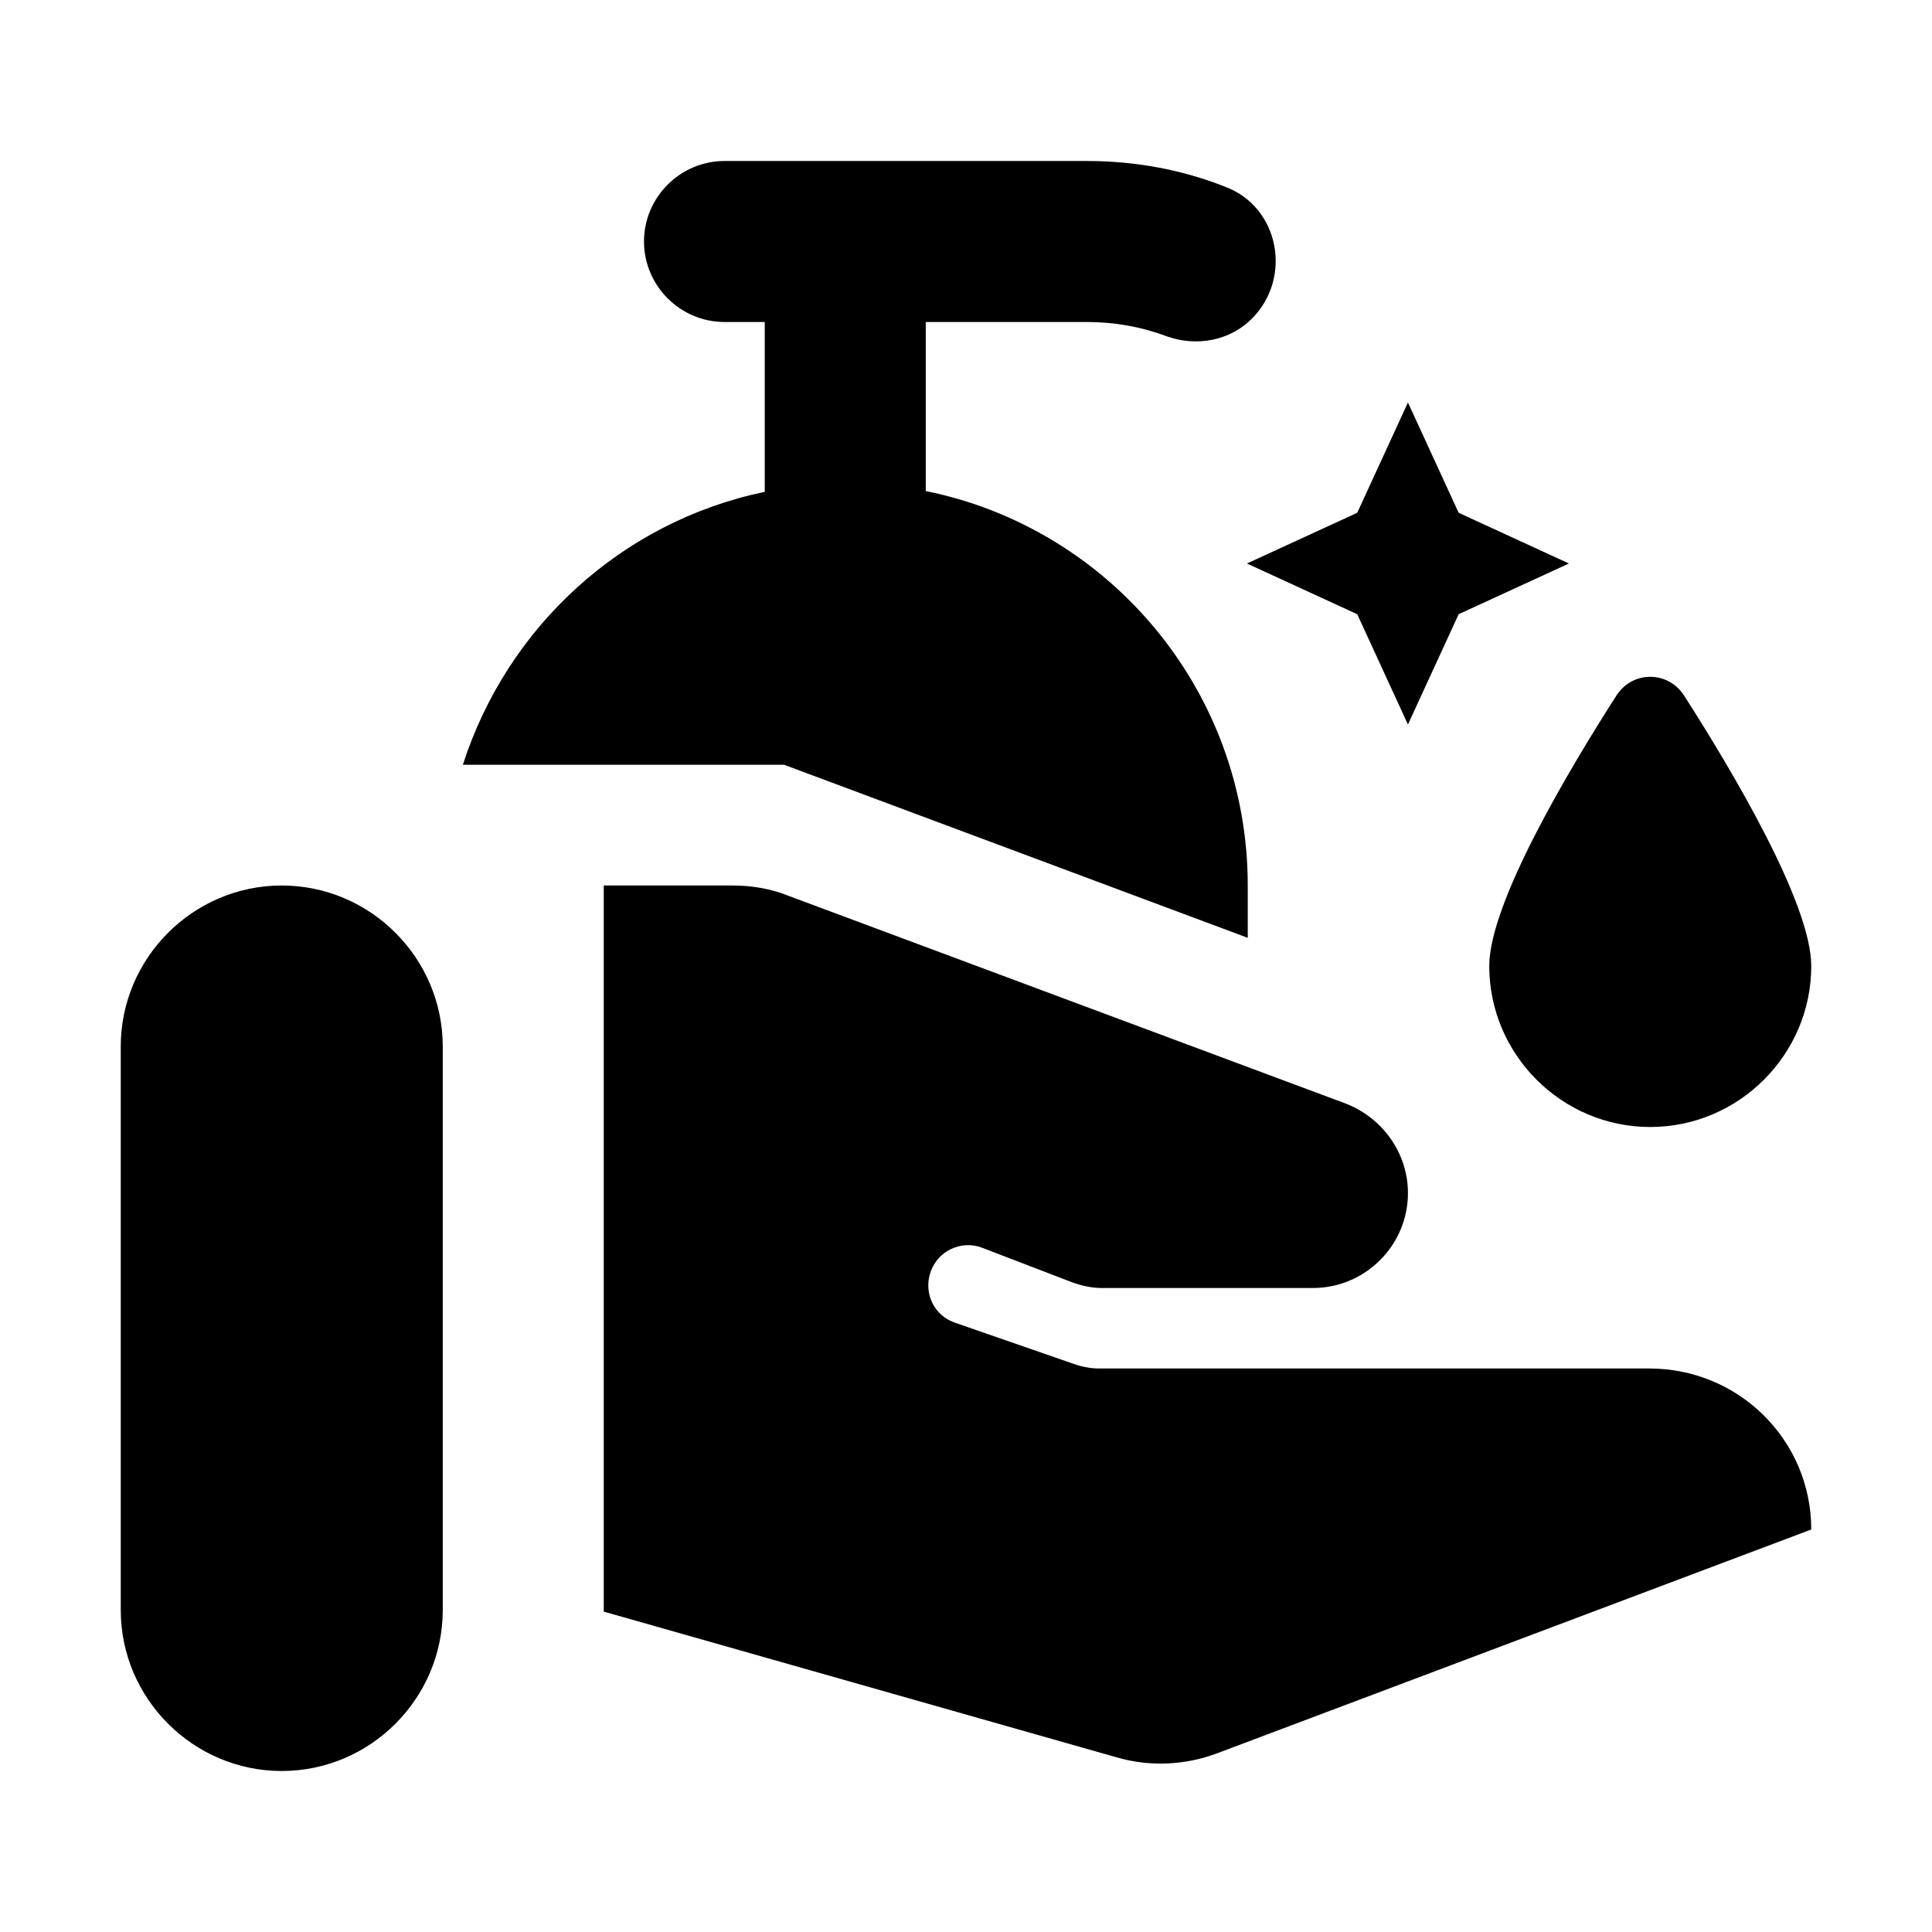 <svg width="24" height="24" viewBox="0 0 24 24"  xmlns="http://www.w3.org/2000/svg">
<path d="M15.49 7L16.86 6.37L17.49 5L18.12 6.37L19.49 7L18.12 7.63L17.49 9L16.86 7.63L15.49 7ZM20.5 14C21.6 14 22.5 13.1 22.5 12C22.5 11.22 21.51 9.56 20.92 8.64C20.72 8.33 20.28 8.33 20.08 8.64C19.49 9.56 18.5 11.22 18.5 12C18.5 13.1 19.4 14 20.5 14ZM9.74 9.5L15.5 11.65V11C15.5 8.58 13.78 6.56 11.5 6.1V4H13.5C13.85 4 14.18 4.06 14.5 4.18C14.87 4.31 15.28 4.23 15.55 3.96C16.06 3.45 15.89 2.57 15.22 2.32C14.69 2.11 14.11 2 13.5 2H9C8.45 2 8 2.45 8 3C8 3.55 8.45 4 9 4H9.5V6.11C7.72 6.48 6.3 7.79 5.75 9.5H9.74ZM3.5 11C2.4 11 1.5 11.9 1.5 13V20C1.5 21.1 2.4 22 3.5 22C4.6 22 5.5 21.1 5.5 20V13C5.5 11.9 4.6 11 3.5 11ZM20.49 17H13.66C13.55 17 13.44 16.98 13.33 16.94L11.86 16.43C11.6 16.34 11.47 16.06 11.56 15.8C11.65 15.54 11.94 15.4 12.2 15.5L13.32 15.93C13.43 15.97 13.56 16 13.68 16H16.31C16.96 16 17.49 15.47 17.49 14.82C17.49 14.33 17.18 13.89 16.72 13.71L9.8 11.13C9.58 11.04 9.34 11 9.1 11H7.5V20.02L13.87 21.83C14.28 21.95 14.72 21.93 15.12 21.78L22.5 19C22.5 17.89 21.6 17 20.49 17Z" />
</svg>
